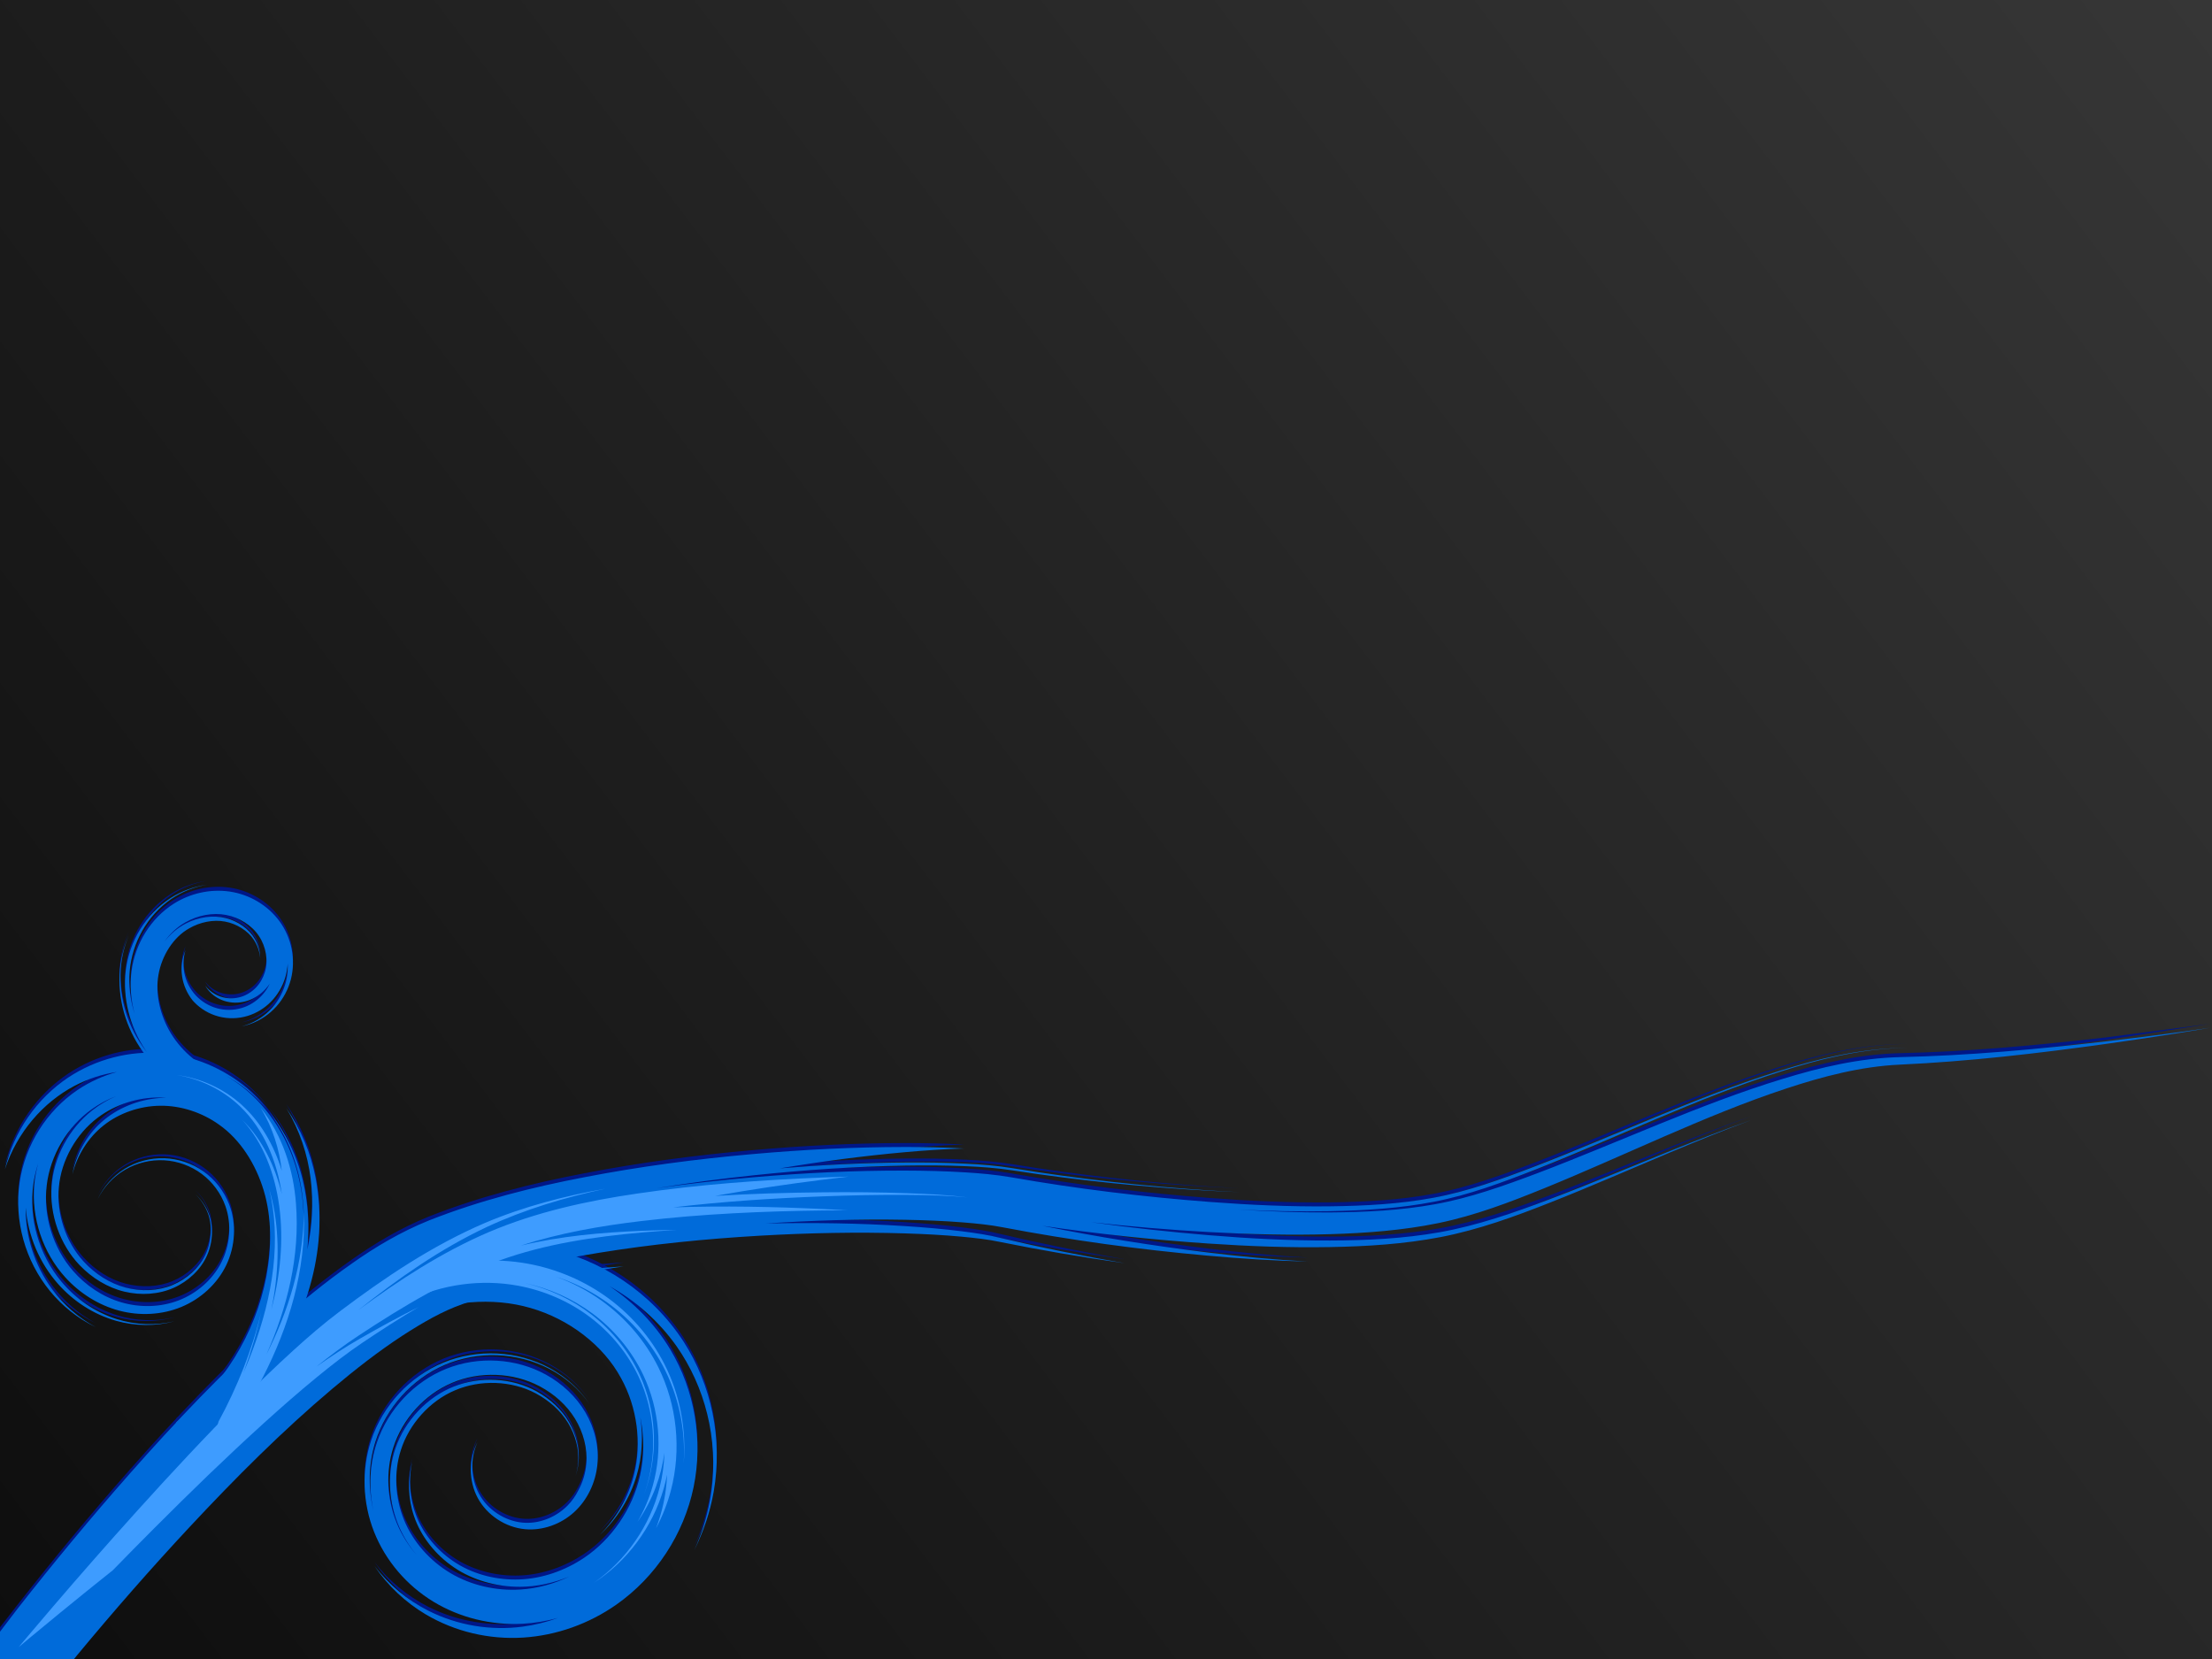 <?xml version="1.0" encoding="UTF-8" standalone="no"?>
<!-- Created with Inkscape (http://www.inkscape.org/) -->

<svg
   xmlns:dc="http://purl.org/dc/elements/1.1/"
   xmlns:cc="http://creativecommons.org/ns#"
   xmlns:rdf="http://www.w3.org/1999/02/22-rdf-syntax-ns#"
   xmlns:svg="http://www.w3.org/2000/svg"
   xmlns="http://www.w3.org/2000/svg"
   xmlns:xlink="http://www.w3.org/1999/xlink"
   xmlns:sodipodi="http://sodipodi.sourceforge.net/DTD/sodipodi-0.dtd"
   xmlns:inkscape="http://www.inkscape.org/namespaces/inkscape"
   width="800"
   height="600"
   id="svg2"
   version="1.1"
   inkscape:version="0.48.0 r9654"
   sodipodi:docname="bg.svg"
   inkscape:export-filename="/home/matz/src/NoisyHunter/game/gfx/bg.png"
   inkscape:export-xdpi="90"
   inkscape:export-ydpi="90">
  <defs
     id="defs4">
    <linearGradient
       id="linearGradient5324">
      <stop
         style="stop-color:#0e0e0e;stop-opacity:1;"
         offset="0"
         id="stop5326" />
      <stop
         style="stop-color:#363636;stop-opacity:1;"
         offset="1"
         id="stop5328" />
    </linearGradient>
    <inkscape:path-effect
       pattern-nodetypes="cccccccccccccccccc"
       fuse_tolerance="0"
       vertical_pattern="false"
       prop_units="false"
       tang_offset="0"
       normal_offset="0"
       spacing="0"
       scale_y_rel="false"
       prop_scale="1"
       copytype="single_stretched"
       pattern="m 157.121,825.875 -0.209,26.632 16.581,7.246 -4.556,-8.471 15.369,7.615 -7.684,-8.097 11.425,3.215 -5.516,-4.637 15.13,-1.462 -14.146,-2.287 24.012,-7.178 -20.971,-2.406 14.577,-1.664 -26.693,-0.668 12.119,-3.94 -9.551,1.552 3.75,-6.045 z"
       is_visible="true"
       id="path-effect5322"
       effect="skeletal" />
    <inkscape:path-effect
       pattern-nodetypes="ccccccccccccccccc"
       fuse_tolerance="0"
       vertical_pattern="false"
       prop_units="false"
       tang_offset="0"
       normal_offset="0"
       spacing="0"
       scale_y_rel="false"
       prop_scale="1"
       copytype="single_stretched"
       pattern="m 254.286,957.005 1.786,17.143 10.071,4.149 -3.273,-3.167 10.651,1.537 -6.164,-4.194 12.989,-1.928 -9.19,-1.488 9.497,-1.531 3.989,-3.021 -12.244,-2.325 6.403,-1.65 -10.922,-0.675 3.596,-5.396 -11.249,1.666 5.054,-8.923 z"
       is_visible="true"
       id="path-effect5320"
       effect="skeletal" />
    <inkscape:path-effect
       is_visible="true"
       id="path-effect5318"
       effect="spiro" />
    <inkscape:path-effect
       pattern-nodetypes="cccccccccccccccccc"
       fuse_tolerance="0"
       vertical_pattern="false"
       prop_units="false"
       tang_offset="0"
       normal_offset="0"
       spacing="0"
       scale_y_rel="false"
       prop_scale="1"
       copytype="single_stretched"
       pattern="m 22.857,952.362 0,10 10.511,8.202 -3.829,-6.642 5.559,1.298 -4.795,-2.737 11.698,8.463 -3.916,-8.244 8.639,4.714 -3.785,-4.729 5.824,0.094 -7.115,-3.085 16.463,-2.335 -19.763,-2.803 15.524,-4.88 -17.239,1.491 5.058,-4.462 z"
       is_visible="true"
       id="path-effect5316"
       effect="skeletal" />
    <inkscape:path-effect
       is_visible="true"
       id="path-effect5314"
       effect="spiro" />
    <inkscape:path-effect
       pattern-nodetypes="ccccccccccccccc"
       fuse_tolerance="0"
       vertical_pattern="false"
       prop_units="false"
       tang_offset="0"
       normal_offset="0"
       spacing="0"
       scale_y_rel="false"
       prop_scale="1"
       copytype="single_stretched"
       pattern="m 112.035,835.119 0,10 21.794,1.976 -10.106,-3.569 18.203,2.42 -6.167,-4.06 9.257,-1.262 -3.299,-1.627 -7.429,-1.763 4.362,-2.179 -19.732,1.212 8.791,-2.997 -11.009,1.298 6.312,-3.297 z"
       is_visible="true"
       id="path-effect5312"
       effect="skeletal" />
    <inkscape:path-effect
       is_visible="true"
       id="path-effect5310"
       effect="spiro" />
    <inkscape:path-effect
       effect="skeletal"
       id="path-effect4913"
       is_visible="true"
       pattern="m 123.214,822.719 -5.357,4.643 30.024,5.936 -15.709,-5.533 27.115,4.934 -6.774,-4.361 16.059,0.452 -18.526,-2.48 9.609,-1.532 -22.615,-0.209 13.904,-2.318 -21.653,0.365 7.143,-1.392 z"
       copytype="single_stretched"
       prop_scale="1"
       scale_y_rel="false"
       spacing="0"
       normal_offset="0"
       tang_offset="0"
       prop_units="false"
       vertical_pattern="false"
       fuse_tolerance="0"
       pattern-nodetypes="cccccccccccccc" />
    <inkscape:path-effect
       effect="spiro"
       id="path-effect4911"
       is_visible="true" />
    <inkscape:path-effect
       effect="spiro"
       id="path-effect4907"
       is_visible="true" />
    <inkscape:path-effect
       effect="skeletal"
       id="path-effect4905"
       is_visible="true"
       pattern="m 268.613,1001.976 -1.786,7.143 34.574,3.315 -24.278,-3.755 26.79,1.864 -6.436,-2.688 12.922,-0.523 -11.133,-1.252 4.386,-2.538 -24.222,-0.119 18.822,-2.779 z"
       copytype="single_stretched"
       prop_scale="1"
       scale_y_rel="false"
       spacing="0"
       normal_offset="0"
       tang_offset="0"
       prop_units="false"
       vertical_pattern="false"
       fuse_tolerance="0"
       pattern-nodetypes="cccccccccccc" />
    <inkscape:path-effect
       effect="skeletal"
       id="path-effect4901"
       is_visible="true"
       pattern="m 75.323,1019.376 4.546,6.97 15.47,4.912 -4.54,-4.506 15.25,6.004 -6.055,-5.116 12.61,1.218 -6.612,-4.349 11.15,-1.647 -9.53,-1.149 5.049,-5.033 -19.288,3.316 10.196,-5.326 z"
       copytype="single_stretched"
       prop_scale="1"
       scale_y_rel="false"
       spacing="0"
       normal_offset="0"
       tang_offset="0"
       prop_units="false"
       vertical_pattern="false"
       fuse_tolerance="0"
       pattern-nodetypes="cccccccccccccc" />
    <inkscape:path-effect
       effect="spiro"
       id="path-effect4899"
       is_visible="false" />
    <inkscape:path-effect
       effect="skeletal"
       id="path-effect4895"
       is_visible="true"
       pattern="m 254.286,955.576 1.786,17.143 10.071,4.149 -3.273,-3.167 10.651,1.537 -6.164,-4.194 12.989,-1.928 -9.19,-1.488 9.497,-1.531 3.989,-3.021 -12.244,-2.325 6.403,-1.65 -10.922,-0.675 3.596,-5.396 -11.249,1.666 5.054,-8.923 z"
       copytype="single_stretched"
       prop_scale="1"
       scale_y_rel="false"
       spacing="0"
       normal_offset="0"
       tang_offset="0"
       prop_units="false"
       vertical_pattern="false"
       fuse_tolerance="0"
       pattern-nodetypes="ccccccccccccccccc" />
    <inkscape:path-effect
       effect="spiro"
       id="path-effect4893"
       is_visible="true" />
    <inkscape:path-effect
       effect="skeletal"
       id="path-effect4889"
       is_visible="true"
       pattern="m 112.035,833.691 0,10 21.794,1.976 -10.106,-3.569 18.203,2.42 -6.167,-4.06 9.257,-1.262 -3.299,-1.627 -7.429,-1.763 4.362,-2.179 -19.732,1.212 8.791,-2.997 -11.009,1.298 6.312,-3.297 z"
       copytype="single_stretched"
       prop_scale="1"
       scale_y_rel="false"
       spacing="0"
       normal_offset="0"
       tang_offset="0"
       prop_units="false"
       vertical_pattern="false"
       fuse_tolerance="0"
       pattern-nodetypes="ccccccccccccccc" />
    <inkscape:path-effect
       effect="spiro"
       id="path-effect4887"
       is_visible="true" />
    <inkscape:path-effect
       effect="skeletal"
       id="path-effect4883"
       is_visible="true"
       pattern="m 22.857,498.571 0,10 10.511,8.202 -3.829,-6.642 5.559,1.298 -4.795,-2.737 11.698,8.463 -3.916,-8.244 8.639,4.714 -3.785,-4.729 5.824,0.094 -7.115,-3.085 16.463,-2.335 -19.763,-2.803 15.524,-4.88 -17.239,1.491 5.058,-4.462 z"
       copytype="single_stretched"
       prop_scale="1"
       scale_y_rel="false"
       spacing="0"
       normal_offset="0"
       tang_offset="0"
       prop_units="false"
       vertical_pattern="false"
       fuse_tolerance="0"
       pattern-nodetypes="cccccccccccccccccc" />
    <inkscape:path-effect
       effect="spiro"
       id="path-effect4881"
       is_visible="true" />
    <inkscape:path-effect
       effect="skeletal"
       id="path-effect4101"
       is_visible="true"
       pattern="m 157.121,372.085 -0.209,26.632 16.581,7.246 -4.556,-8.471 15.369,7.615 -7.684,-8.097 11.425,3.215 -5.516,-4.637 15.13,-1.462 -14.146,-2.287 24.012,-7.178 -20.971,-2.406 14.577,-1.664 -26.693,-0.668 12.119,-3.94 -9.551,1.552 3.75,-6.045 z"
       copytype="single_stretched"
       prop_scale="1"
       scale_y_rel="false"
       spacing="0"
       normal_offset="0"
       tang_offset="0"
       prop_units="false"
       vertical_pattern="false"
       fuse_tolerance="0"
       pattern-nodetypes="cccccccccccccccccc" />
    <filter
       inkscape:collect="always"
       id="filter5095">
      <feGaussianBlur
         inkscape:collect="always"
         stdDeviation="8.298"
         id="feGaussianBlur5097" />
    </filter>
    <filter
       inkscape:collect="always"
       id="filter5099"
       x="-0.175"
       width="1.35"
       y="-0.14"
       height="1.281">
      <feGaussianBlur
         inkscape:collect="always"
         stdDeviation="8.298"
         id="feGaussianBlur5101" />
    </filter>
    <filter
       inkscape:collect="always"
       id="filter5103"
       x="-0.317"
       width="1.635"
       y="-0.254"
       height="1.507">
      <feGaussianBlur
         inkscape:collect="always"
         stdDeviation="8.298"
         id="feGaussianBlur5105" />
    </filter>
    <filter
       inkscape:collect="always"
       id="filter5107"
       x="-0.136"
       width="1.272"
       y="-0.139"
       height="1.279">
      <feGaussianBlur
         inkscape:collect="always"
         stdDeviation="8.298"
         id="feGaussianBlur5109" />
    </filter>
    <filter
       inkscape:collect="always"
       id="filter5179">
      <feGaussianBlur
         inkscape:collect="always"
         stdDeviation="0.553"
         id="feGaussianBlur5181" />
    </filter>
    <filter
       inkscape:collect="always"
       id="filter5183">
      <feGaussianBlur
         inkscape:collect="always"
         stdDeviation="0.553"
         id="feGaussianBlur5185" />
    </filter>
    <filter
       inkscape:collect="always"
       id="filter5187">
      <feGaussianBlur
         inkscape:collect="always"
         stdDeviation="0.553"
         id="feGaussianBlur5189" />
    </filter>
    <filter
       inkscape:collect="always"
       id="filter5191">
      <feGaussianBlur
         inkscape:collect="always"
         stdDeviation="0.553"
         id="feGaussianBlur5193" />
    </filter>
    <filter
       inkscape:collect="always"
       id="filter5231">
      <feGaussianBlur
         inkscape:collect="always"
         stdDeviation="0.412"
         id="feGaussianBlur5233" />
    </filter>
    <filter
       inkscape:collect="always"
       id="filter5235">
      <feGaussianBlur
         inkscape:collect="always"
         stdDeviation="0.412"
         id="feGaussianBlur5237" />
    </filter>
    <filter
       inkscape:collect="always"
       id="filter5239">
      <feGaussianBlur
         inkscape:collect="always"
         stdDeviation="0.412"
         id="feGaussianBlur5241" />
    </filter>
    <linearGradient
       inkscape:collect="always"
       xlink:href="#linearGradient5324"
       id="linearGradient5330"
       x1="4.286"
       y1="1055.219"
       x2="798.571"
       y2="450.934"
       gradientUnits="userSpaceOnUse" />
  </defs>
  <sodipodi:namedview
     id="base"
     pagecolor="#ffffff"
     bordercolor="#666666"
     borderopacity="1.0"
     inkscape:pageopacity="0.0"
     inkscape:pageshadow="2"
     inkscape:zoom="0.7"
     inkscape:cx="741.78172"
     inkscape:cy="241.21282"
     inkscape:document-units="px"
     inkscape:current-layer="layer1"
     showgrid="false"
     inkscape:showpageshadow="false"
     showguides="true"
     inkscape:guide-bbox="true"
     inkscape:window-width="1440"
     inkscape:window-height="843"
     inkscape:window-x="-2"
     inkscape:window-y="-3"
     inkscape:window-maximized="1" />
  <g
     inkscape:label="Ebene 1"
     inkscape:groupmode="layer"
     id="layer1"
     transform="translate(0,-452.362)">
    <rect
       style="fill:url(#linearGradient5330);fill-opacity:1;fill-rule:nonzero;stroke:none"
       id="rect5298"
       width="800"
       height="602.857"
       x="-2.6597381e-05"
       y="449.505" />
    <path
       sodipodi:nodetypes="cssssc"
       transform="translate(0,452.362)"
       inkscape:connector-curvature="0"
       inkscape:original-d="m 3.5714285,611.42857 c 0,0 96.4285715,-131.42857 157.8571415,-155.71428 61.42857,-24.28572 170,-28.57143 202.85714,-22.85715 32.85715,5.71429 110,15.71429 155.71429,7.14286 45.71429,-8.57143 117.14286,-52.85714 167.14286,-54.28571 C 737.14286,384.28571 800,374.28571 800,374.28571"
       inkscape:path-effect="#path-effect4101"
       id="path5055"
       d="m -7.585,598.543 c 3.11,3.088 6.227,6.167 9.353,9.236 1e-7,0 3e-7,0 5e-7,0 2.434,2.389 4.872,4.772 7.323,7.141 3e-7,0 6e-7,0 9e-7,0 4e-7,0 7e-7,0 1e-6,0 0.626,0.607 1.254,1.212 1.882,1.816 0.159,0.153 0.319,0.306 0.479,0.459 0.056,0.05 0.112,0.1 0.168,0.15 0.004,-0.006 0.009,-0.011 0.013,-0.017 0.017,-0.022 0.035,-0.045 0.052,-0.067 0.069,-0.089 0.139,-0.178 0.209,-0.269 0.273,-0.35 0.549,-0.702 0.827,-1.056 1.066,-1.357 2.142,-2.713 3.226,-4.072 3e-6,-10e-6 6e-6,-10e-6 9e-6,-2e-5 3.956,-4.957 7.971,-9.877 12.031,-14.771 1e-6,-10e-6 3e-6,-10e-6 4e-6,-10e-6 2e-6,0 3e-6,0 5e-6,-1e-5 13.142,-15.842 26.667,-31.322 40.649,-46.318 3e-6,0 6e-6,0 9e-6,-10e-6 16.511,-17.694 33.481,-34.7 51.588,-49.97 8.264,-6.963 16.637,-13.498 25.314,-19.169 0,-1e-5 0,-1e-5 1e-5,-1e-5 7.339,-4.741 14.491,-8.878 21.647,-11.379 15.901,-5.835 32.934,-9.49 50.466,-12.443 2.608,-0.433 5.221,-0.844 7.839,-1.234 -2.657,0.168 -5.312,0.358 -7.967,0.571 0,0 0,0 0,0 -17.841,1.474 -35.351,3.678 -52.251,8.269 -4.426,1.123 -8.866,2.767 -13.311,4.744 4.238,-2.33 8.514,-4.35 12.86,-5.884 16.472,-5.974 33.893,-9.678 51.647,-12.594 0,0 0,0 1e-5,0 19.219,-3.129 38.66,-5.065 58.194,-6.2 0,0 10e-6,0 10e-6,0 17.626,-1.017 35.217,-1.385 52.69,-0.843 10e-6,0 10e-6,0 2e-5,0 6.909,0.216 13.722,0.566 20.412,1.182 5.009,0.475 9.69,0.998 13.94,1.909 14.923,3.028 29.943,5.578 45.024,7.681 -15.028,-2.582 -29.967,-5.606 -44.777,-9.102 -4.306,-1.091 -9.041,-1.791 -14.068,-2.434 0,0 0,0 -10e-6,0 -6.727,-0.848 -13.584,-1.429 -20.528,-1.873 -10e-6,0 -10e-6,0 -10e-6,0 -16.699,-1.066 -33.547,-1.306 -50.451,-0.94 16.841,-1.126 33.68,-1.65 50.455,-1.346 6.976,0.127 13.891,0.392 20.723,0.929 5.089,0.409 9.967,0.889 14.545,1.784 24.442,4.655 49.127,8.018 73.899,10.24 0,0 10e-6,0 10e-6,0 12.069,1.086 24.238,1.872 36.493,2.15 -12.253,-0.664 -24.386,-1.835 -36.408,-3.305 -19.991,-2.439 -39.875,-5.621 -59.561,-9.621 19.85,2.935 39.808,5.04 59.798,6.399 14.672,1.001 29.435,1.556 44.241,1.291 13.241,-0.225 26.692,-1.066 40.034,-3.626 13.804,-2.694 26.809,-7.452 39.36,-12.411 14.768,-5.809 29.189,-12.16 43.616,-18.217 9.772,-4.098 19.533,-8.102 29.381,-11.711 -9.901,3.459 -19.728,7.318 -29.563,11.271 -14.522,5.842 -29.037,11.978 -43.86,17.556 0,0 -10e-6,10e-6 -10e-6,10e-6 -12.609,4.763 -25.609,9.309 -39.262,11.762 -13.226,2.344 -26.561,2.976 -39.736,3.011 0,0 -1e-5,0 -1e-5,0 -14.721,0.048 -29.395,-0.723 -43.99,-1.936 -14.214,-1.179 -28.399,-2.736 -42.524,-4.7 14.174,1.589 28.386,2.768 42.608,3.569 14.601,0.823 29.248,1.204 43.878,0.769 10e-6,0 10e-6,0 2e-5,0 13.104,-0.387 26.273,-1.355 39.149,-3.997 0,0 10e-6,0 2e-5,-1e-5 13.236,-2.722 25.861,-7.537 38.286,-12.593 14.562,-5.924 28.864,-12.426 43.288,-18.679 14.506,-6.289 29.123,-12.412 44.203,-17.384 13.241,-4.374 26.958,-8 41.132,-8.661 10e-6,0 2e-5,0 2e-5,0 25.022,-1.147 49.934,-4.059 74.783,-7.524 12.517,-1.941 25.029,-3.882 37.538,-5.822 0.199,1.34 0.397,2.681 0.596,4.022 -0.199,-1.341 -0.398,-2.681 -0.596,-4.022 -12.553,1.64 -25.105,3.28 -37.655,4.92 -24.91,2.866 -49.838,5.174 -74.744,5.714 -14.57,0.361 -28.681,3.707 -42.155,7.831 -15.375,4.673 -30.266,10.492 -44.951,16.451 -14.62,5.927 -29.044,12.073 -43.592,17.587 -12.467,4.704 -24.845,9.111 -37.41,11.348 -12.341,2.242 -25.091,2.851 -37.971,2.942 -11.06,0.067 -22.146,-0.348 -33.243,-1.07 11.106,0.574 22.193,0.84 33.238,0.625 12.865,-0.264 25.572,-1.045 37.799,-3.443 12.431,-2.387 24.663,-6.94 37.048,-11.796 10e-6,0 10e-6,0 10e-6,0 14.437,-5.693 28.759,-12.022 43.323,-18.151 14.621,-6.161 29.497,-12.197 44.946,-17.115 13.519,-4.349 27.841,-7.921 42.876,-8.504 0.942,-0.033 1.884,-0.068 2.827,-0.106 -0.943,0.03 -1.885,0.058 -2.827,0.083 -15.041,0.471 -29.416,3.936 -42.981,8.185 -15.504,4.802 -30.447,10.727 -45.122,16.774 -14.62,6.015 -28.99,12.227 -43.444,17.791 -12.409,4.745 -24.611,9.175 -36.91,11.421 -12.123,2.276 -24.74,2.941 -37.555,3.104 -14.258,0.162 -28.589,-0.483 -42.951,-1.559 -1e-5,0 -2e-5,-1e-5 -2e-5,-1e-5 -24.207,-1.819 -48.317,-4.743 -72.184,-8.931 -5.67,-0.982 -11.221,-1.463 -16.579,-1.789 -1e-5,0 -2e-5,0 -3e-5,0 -7.313,-0.457 -14.587,-0.628 -21.806,-0.647 -18.253,-0.05 -36.463,0.834 -54.567,2.388 -11.803,1.01 -23.605,2.315 -35.373,3.993 11.734,-1.912 23.517,-3.454 35.312,-4.701 18.09,-1.918 36.315,-3.167 54.631,-3.481 0,0 0,0 1e-5,0 7.243,-0.125 14.56,-0.097 21.94,0.22 5.397,0.219 11.041,0.603 16.879,1.504 10e-6,0 10e-6,0 10e-6,0 23.863,3.683 47.923,6.098 72.043,7.414 3.295,0.178 6.586,0.334 9.871,0.462 -3.284,-0.16 -6.572,-0.347 -9.864,-0.556 -24.101,-1.546 -48.12,-4.189 -71.916,-8.094 -5.876,-0.956 -11.549,-1.393 -16.956,-1.661 0,0 0,0 -10e-6,0 -7.401,-0.385 -14.737,-0.48 -21.995,-0.422 -15.174,0.12 -30.294,0.881 -45.331,2.131 14.945,-2.491 30.055,-4.498 45.336,-5.862 6.981,-0.625 14.077,-1.106 21.305,-1.323 -7.192,-0.404 -14.297,-0.545 -21.302,-0.542 -18.546,0.003 -37.001,0.95 -55.306,2.576 -20.307,1.793 -40.659,4.463 -60.891,8.388 -18.585,3.567 -37.5,8.288 -56,15.58 -10.448,4.226 -19.636,9.743 -27.837,15.54 -9.906,6.921 -19.069,14.461 -27.72,22.202 -6e-6,0 -1.1e-5,0 -1.6e-5,1e-5 -18.954,16.942 -36.273,35.228 -52.713,53.869 -5e-6,0 -1e-5,1e-5 -1.4e-5,1e-5 -13.978,15.831 -27.423,32.08 -40.417,48.634 -4.3e-6,0 -8.6e-6,1e-5 -1.28e-5,2e-5 -4.016,5.115 -8,10.276 -11.938,15.491 -0.717,0.95 -1.435,1.905 -2.153,2.866 z"
       style="fill:#001787;fill-opacity:1;fill-rule:evenodd;stroke:none;filter:url(#filter5095)" />
    <path
       sodipodi:nodetypes="csssssc"
       transform="translate(0,452.362)"
       inkscape:connector-curvature="0"
       inkscape:original-d="M 67.500001,518.21429 C 95.357143,492.5 93.57143,486.78571 104.28571,462.14286 115.66453,435.97158 111.07143,407.85714 85.357143,397.5 59.642857,387.14286 39.285714,374.64286 30.714285,396.42857 c -8.571428,21.78572 -35.7142849,72.5 -6.785714,63.92857 28.928572,-8.57142 83.214279,-11.42857 59.642858,-26.42857 -23.571429,-15 -70,-15.71429 -49.642857,-2.14286"
       inkscape:path-effect="#path-effect4881;#path-effect4883"
       id="path5057"
       d="m 63.712,512.975 5.859,8.104 C 89.671,508.357 105.263,487.815 112.064,463.853 c 0,-10e-6 0,-10e-6 0,-10e-6 3.566,-12.407 4.687,-25.954 2.026,-39.523 0,0 0,-1e-5 0,-1e-5 -1.721,-8.767 -5.229,-17.351 -10.535,-25.001 4.829,8.016 7.698,16.761 8.788,25.456 1.107,8.868 0.556,17.523 -1.183,25.719 0.771,-8.27 0.337,-16.719 -1.632,-24.985 0,0 0,0 0,0 -3,-12.598 -9.899,-24.504 -20.364,-32.956 -2.421,-1.933 -5.012,-3.649 -7.733,-5.129 2.686,1.547 5.23,3.325 7.594,5.31 10.218,8.676 16.693,20.638 19.321,33.083 0,10e-6 0,10e-6 1e-5,10e-6 1.045,4.951 1.528,9.945 1.529,14.908 0.059,-4.966 -0.365,-9.974 -1.356,-14.953 -2.491,-12.517 -8.861,-24.637 -19.111,-33.536 -2e-6,-1e-5 -4e-6,-1e-5 -6e-6,-1e-5 C 80.902,384.948 70.009,380.314 58.392,379.433 46.763,378.576 34.818,381.568 24.697,388.258 13.329,395.857 5.004,407.732 1.768,421.479 6.237,407.962 15.614,397.276 26.93,391.29 c 4.943,-2.591 10.156,-4.247 15.368,-5.033 -5.023,1.376 -9.862,3.562 -14.266,6.528 0,0 -1e-6,0 -2e-6,0 -11.076,7.502 -18.911,19.749 -20.949,33.461 -1.989,13.719 1.923,28.196 11.027,39.291 4.427,5.397 10.047,9.892 16.513,13.012 -6.328,-3.434 -11.669,-8.18 -15.745,-13.696 -6.507,-8.799 -9.709,-19.332 -9.599,-29.561 0.841,10.148 4.946,19.986 11.739,27.655 1e-6,10e-6 2e-6,10e-6 2e-6,10e-6 5.554,6.271 12.86,11.02 21.024,13.325 6.856,1.929 14.223,2.017 21.139,0.133 -6.975,1.67 -14.278,1.335 -20.96,-0.774 -7.96,-2.52 -14.93,-7.41 -20.111,-13.655 -1e-6,0 -2e-6,0 -3e-6,0 -8.158,-9.83 -11.776,-22.931 -10.036,-35.198 0.363,-2.547 0.956,-5.048 1.755,-7.472 -0.685,2.457 -1.158,4.972 -1.4,7.51 -1.16,12.224 3.047,24.792 11.234,33.777 5.206,5.714 11.986,10.003 19.41,11.979 3e-6,0 7e-6,0 10e-6,0 7.424,1.976 15.479,1.586 22.521,-1.327 7.04,-2.912 13.019,-8.383 16.269,-15.188 3.251,-6.8 3.709,-14.93 1.031,-21.878 -2e-6,-10e-6 -3e-6,-10e-6 -4e-6,-10e-6 -1.838,-4.781 -5.115,-8.993 -9.262,-11.935 -4.146,-2.944 -9.172,-4.627 -14.217,-4.782 -3e-6,0 -6e-6,0 -9e-6,0 -5.045,-0.157 -10.129,1.213 -14.385,3.857 -4.257,2.641 -7.71,6.569 -9.776,11.092 2.178,-4.47 5.711,-8.278 9.968,-10.774 4.256,-2.499 9.27,-3.708 14.161,-3.433 4.891,0.271 9.702,2.027 13.594,4.94 3e-6,0 6e-6,0 9e-6,0 3.894,2.91 6.909,7.006 8.525,11.551 2.369,6.592 1.71,14.241 -1.455,20.467 -3.16,6.247 -8.878,11.183 -15.405,13.702 -6.538,2.534 -13.992,2.681 -20.735,0.717 -6.757,-1.962 -12.885,-6.083 -17.522,-11.412 -7.274,-8.362 -10.806,-19.993 -9.488,-30.877 1.289,-10.889 7.446,-21.23 16.271,-27.535 2.737,-1.967 5.742,-3.567 8.9,-4.775 -3.106,1.339 -6.026,3.057 -8.649,5.116 -8.457,6.597 -13.97,16.966 -14.743,27.384 -0.817,10.411 3.057,21.232 10.065,28.589 4.475,4.7 10.213,8.194 16.245,9.634 6.001,1.446 12.499,1.014 17.84,-1.384 5.315,-2.358 9.872,-6.693 12.055,-11.707 2.202,-4.946 2.416,-10.995 0.406,-15.617 -1.014,-2.454 -2.636,-4.716 -4.604,-6.49 1.915,1.828 3.461,4.121 4.392,6.569 1.853,4.608 1.465,10.525 -0.786,15.246 -10e-7,0 -2e-6,0 -3e-6,0 -2.23,4.793 -6.747,8.855 -11.869,10.983 -2e-6,0 -5e-6,1e-5 -7e-6,1e-5 -5.151,2.173 -11.373,2.422 -17.024,0.928 -5.689,-1.486 -11.057,-4.942 -15.191,-9.467 -6.461,-7.073 -9.872,-17.389 -8.901,-27.004 0.906,-9.626 6.267,-19.157 14.087,-24.987 6.346,-4.789 14.566,-7.405 22.623,-7.283 0.718,0.009 1.437,0.04 2.155,0.092 -0.723,0.005 -1.444,0.031 -2.159,0.08 -10e-7,0 -10e-7,0 -2e-6,0 -8.034,0.523 -15.803,3.781 -21.372,8.805 0,0 -10e-7,10e-6 -10e-7,10e-6 -5.533,4.92 -9.242,11.897 -10.448,18.824 1.657,-6.801 5.734,-13.349 11.281,-17.692 5.584,-4.456 13.078,-7.053 20.472,-7.119 7.41,-0.097 15.144,2.409 21.346,6.885 2e-6,0 3e-6,0 4e-6,0 7.616,5.352 13.217,14.195 16.11,23.832 10e-7,0 2e-6,10e-6 3e-6,10e-6 2.909,9.709 2.885,20.573 0.908,31.187 -3.889,20.419 -15.732,39.711 -32.595,52.587 z"
       style="fill:#001787;fill-rule:evenodd;stroke:none;fill-opacity:1;filter:url(#filter5099)" />
    <path
       sodipodi:nodetypes="csssc"
       inkscape:connector-curvature="0"
       inkscape:original-d="m 78.928571,845.57645 c 0,0 -16.785714,-10.35714 -22.5,-17.5 -5.714285,-7.14285 -2.499999,-30.35713 8.214287,-47.49998 10.714286,-17.14286 22.5,21.07142 24.642857,36.7857 2.142854,15.71429 -17.142857,-6.42857 -23.571429,-23.21428"
       inkscape:path-effect="#path-effect4887;#path-effect4889"
       id="path5059"
       d="m 77.658,849.437 3.125,-9.499 c -7.821,-2.715 -14.724,-8.302 -18.978,-15.283 -3.887,-6.442 -5.739,-14.216 -4.489,-21.206 0,0 0,0 0,0 1.2,-6.905 5.368,-13.539 11.082,-16.752 10e-7,0 2e-6,0 4e-6,0 3.947,-2.288 8.777,-3.274 12.996,-2.457 4.176,0.773 8.231,3.264 10.398,6.59 1.296,1.925 2.112,4.3 2.325,6.632 -0.053,-2.349 -0.717,-4.824 -1.931,-6.912 -2.031,-3.596 -6.115,-6.5 -10.589,-7.592 -4.509,-1.129 -9.8,-0.38 -14.304,1.938 -10e-7,0 -2e-6,0 -3e-6,0 -2.998,1.512 -5.681,3.819 -7.87,6.63 2.064,-2.895 4.657,-5.336 7.633,-7.015 4.474,-2.569 9.882,-3.617 14.719,-2.674 4.808,0.912 9.356,3.772 11.894,7.659 2.547,3.826 3.426,8.98 2.102,13.096 -0.641,2.098 -1.783,4.061 -3.264,5.575 -10e-7,0 -10e-7,0 -2e-6,0 -1.475,1.515 -3.344,2.682 -5.29,3.28 -2.127,0.669 -4.513,0.723 -6.628,0.166 -2.117,-0.547 -4.135,-1.743 -5.604,-3.304 -0.278,-0.292 -0.541,-0.602 -0.788,-0.926 0.203,0.36 0.427,0.71 0.67,1.047 1.283,1.796 3.24,3.339 5.489,4.223 0,0 0,0 1e-6,0 2.248,0.892 4.93,1.155 7.509,0.646 0,0 0,0 10e-7,0 2.354,-0.456 4.713,-1.591 6.697,-3.263 1.129,-0.95 2.146,-2.089 3.006,-3.368 -0.652,1.384 -1.488,2.684 -2.488,3.84 -1.757,2.035 -4.044,3.66 -6.576,4.617 -2.778,1.056 -5.909,1.324 -8.867,0.738 0,0 -10e-7,0 -10e-7,0 -2.959,-0.583 -5.796,-2.031 -8.029,-4.123 0,0 -10e-7,0 -10e-7,0 -2.235,-2.09 -3.898,-4.857 -4.698,-7.856 -0.802,-2.999 -0.749,-6.269 0.172,-9.28 -1.261,2.898 -1.717,6.249 -1.216,9.531 0.467,3.065 1.772,6.077 3.795,8.607 0.15,0.172 0.303,0.341 0.46,0.508 2.373,2.526 5.488,4.396 8.913,5.303 10e-7,0 10e-7,0 2e-6,0 3.424,0.906 7.132,0.842 10.591,-0.224 3.146,-0.972 6.054,-2.755 8.395,-5.146 10e-7,0 10e-7,0 2e-6,0 2.34,-2.391 4.099,-5.361 5.102,-8.603 0.514,-1.677 0.82,-3.411 0.925,-5.161 0.091,1.755 -0.021,3.539 -0.356,5.315 0,0 0,0 0,0 -0.659,3.431 -2.142,6.755 -4.389,9.615 -2.251,2.86 -5.24,5.196 -8.727,6.695 -1.028,0.439 -2.09,0.801 -3.177,1.084 1.099,-0.217 2.184,-0.515 3.243,-0.895 3.594,-1.297 6.795,-3.477 9.312,-6.292 2.512,-2.815 4.303,-6.191 5.244,-9.8 0,0 0,-1e-5 0,-1e-5 1.853,-7.264 0.246,-15.016 -4.063,-20.956 -4.318,-5.9 -10.933,-9.749 -18.017,-10.799 -7.066,-1.03 -14.289,0.623 -20.218,4.347 -2e-6,10e-6 -4e-6,10e-6 -6e-6,10e-6 -8.489,5.379 -13.987,14.553 -15.315,24.276 -0.705,5.226 -0.281,10.503 1.079,15.513 -1.577,-4.953 -2.237,-10.254 -1.744,-15.611 1e-6,-1e-5 1e-6,-1e-5 1e-6,-1e-5 0.942,-9.973 6.178,-19.719 14.977,-25.812 10e-7,0 2e-6,0 3e-6,0 3.828,-2.617 8.245,-4.417 12.921,-5.201 -4.693,0.642 -9.191,2.306 -13.146,4.834 -9.09,5.891 -14.84,15.642 -16.161,25.97 0,0 -10e-7,0 -10e-7,0 -1.283,10.27 1.481,20.556 7.01,28.862 0.203,0.306 0.409,0.609 0.618,0.909 -0.228,-0.288 -0.453,-0.579 -0.674,-0.874 -10e-7,0 -10e-7,0 -10e-7,0 -6.044,-7.996 -9.545,-18.307 -8.803,-29.172 0,0 10e-7,0 10e-7,-1e-5 0.301,-4.151 1.28,-8.279 2.914,-12.191 -1.72,3.869 -2.8,7.981 -3.201,12.149 0,0 0,0 0,0 -1.003,10.906 2.238,21.454 8.199,29.782 10e-7,0 10e-7,0 2e-6,0 6.419,9.019 15.794,15.47 26.087,18.271 z"
       style="fill:#001787;fill-opacity:1;fill-rule:evenodd;stroke:none;filter:url(#filter5103)" />
    <path
       sodipodi:nodetypes="cssssssc"
       inkscape:connector-curvature="0"
       inkscape:original-d="m 117.04463,936.64895 c 0,0 4.09136,-18.99419 26.31472,-19.49927 22.22336,-0.50508 84.57798,4.62183 93.16427,25.32995 8.5863,20.70813 19.95795,82.52177 -17.92277,82.52177 -37.88072,0 -94.58668,-33.66679 -81.95977,-52.35461 12.62691,-18.68783 39.30929,-46.67623 61.02757,-24.95795 21.71827,21.71828 29.4826,67.17506 -7.89304,57.57866 -37.37565,-9.59646 -37.80893,-31.06959 -18.61603,-33.59497"
       inkscape:path-effect="#path-effect4893;#path-effect4895"
       id="path5061"
       d="m 112.781,932.799 c 12.118,-4.903 24.423,-6.496 35.415,-5.35 0.013,0.001 0.025,0.003 0.038,0.004 13.858,-6.02 29.796,-7.505 43.673,-3.458 13.81,3.971 26.304,13.426 32.752,25.45 0,0 0,0 0,1e-5 5.77,10.46 7.484,23.445 4.654,34.723 -2.006,8.226 -6.503,16.01 -12.48,21.977 6.223,-5.734 11.095,-13.418 13.475,-21.763 1.915,-6.563 2.327,-13.8 1.259,-20.898 1.455,7.014 1.464,14.328 -0.099,21.148 -2.658,11.891 -10.214,23.008 -20.221,29.708 -6.918,4.647 -15.138,7.497 -23.213,7.818 -1e-5,0 -1e-5,0 -1e-5,0 -8.045,0.341 -16.32,-1.684 -22.922,-5.825 -6.589,-4.096 -12.009,-10.433 -14.654,-17.444 -2.331,-6.066 -2.844,-13.043 -1.354,-19.22 -1.752,6.117 -1.539,13.2 0.603,19.519 2.431,7.297 7.757,14.078 14.508,18.63 1e-5,0 1e-5,0 1e-5,0 6.762,4.591 15.379,7.063 23.966,6.998 5.951,-0.034 12.027,-1.338 17.729,-3.713 -5.562,2.674 -11.608,4.33 -17.675,4.702 -8.756,0.554 -17.819,-1.47 -25.274,-5.912 -7.447,-4.411 -13.618,-11.333 -16.838,-19.276 -3.237,-7.907 -3.754,-17.17 -1.147,-25.228 2.969,-9.422 10.489,-17.822 19.625,-21.649 9.084,-3.895 20.441,-3.521 29.192,1.142 1e-5,0 1e-5,0 1e-5,0 4.763,2.537 8.952,6.217 11.634,10.64 2.673,4.386 4.115,9.644 3.673,14.55 -0.131,1.546 -0.438,3.096 -0.907,4.595 0.503,-1.487 0.847,-3.034 1.014,-4.585 0.556,-4.922 -0.773,-10.27 -3.397,-14.792 -2.632,-4.556 -6.817,-8.406 -11.644,-11.103 -8.874,-4.963 -20.535,-5.623 -30.108,-1.759 -9.616,3.808 -17.663,12.381 -21.029,22.32 -2.927,8.49 -2.605,18.293 0.692,26.827 1.626,4.237 4.016,8.219 6.978,11.755 -3.032,-3.477 -5.511,-7.421 -7.235,-11.653 -3.494,-8.525 -4.039,-18.443 -1.228,-27.19 3.239,-10.245 11.3,-19.243 21.253,-23.437 9.919,-4.238 22.111,-3.834 31.696,1.247 0,0 0,10e-6 0,10e-6 5.201,2.756 9.768,6.789 12.768,11.702 2.994,4.889 4.579,10.744 4.099,16.341 -0.276,3.33 -1.267,6.652 -2.875,9.587 -1.005,2.016 -2.302,3.879 -3.873,5.471 -3.864,3.955 -9.591,6.484 -15.238,6.266 -1e-5,0 -1e-5,0 -1e-5,0 -6.286,-0.17 -12.8,-3.87 -16.254,-9.509 -3.491,-5.619 -4.022,-13.384 -1.095,-19.677 -3.271,6.116 -3.265,14.071 0.079,20.24 3.323,6.181 10.012,10.621 17.082,11.261 6.331,0.596 12.938,-1.778 17.714,-6.12 4.787,-4.344 7.788,-10.644 8.451,-17.158 0,0 0,-10e-6 0,-10e-6 0.666,-6.519 -0.971,-13.262 -4.328,-18.971 -3.358,-5.712 -8.416,-10.41 -14.265,-13.641 -10.824,-5.981 -24.469,-6.767 -36.06,-2.115 -10e-6,0 -10e-6,0 -10e-6,0 -11.592,4.652 -20.984,14.638 -25.049,26.572 -2.687,7.894 -3.074,16.542 -1.285,24.733 -1.985,-8.146 -1.817,-16.853 0.714,-24.921 3.835,-12.2 13.14,-22.662 25.043,-27.78 0,0 0,0 0,0 11.91,-5.106 26.132,-4.683 37.785,1.381 5.717,2.975 10.799,7.286 14.536,12.642 -3.65,-5.416 -8.676,-9.832 -14.385,-12.923 -11.64,-6.3 -26.034,-7.013 -38.305,-1.994 -12.258,5.038 -22.013,15.577 -26.209,28.169 0,10e-6 0,10e-6 0,10e-6 -3.552,10.715 -3.098,22.601 1.047,33.086 4.15,10.475 11.844,19.409 21.456,25.254 1e-5,0 1e-5,0 1e-5,0 9.61,5.836 20.971,8.575 32.178,7.991 4.359,-0.229 8.678,-0.95 12.872,-2.117 -4.099,1.505 -8.395,2.583 -12.814,3.168 0,0 0,0 -10e-6,0 -11.364,1.496 -23.409,-0.36 -34.177,-5.828 -7.427,-3.784 -14.094,-9.27 -19.342,-16.086 4.801,7.114 11.154,13.099 18.508,17.466 10.661,6.308 23.042,9.16 35.228,8.394 12.169,-0.778 23.881,-5.019 33.725,-11.925 14.313,-10.053 24.38,-25.457 27.926,-42.456 1e-5,0 1e-5,-10e-6 1e-5,-10e-6 3.508,-17.001 0.417,-34.987 -8.406,-49.794 -5.56,-9.244 -13.169,-17.02 -22.007,-22.919 9.314,5.196 17.691,12.472 24.2,21.631 10.318,14.687 15.197,33.498 12.671,52.472 0,0 0,0 0,0 -1.003,7.321 -3.09,14.508 -6.186,21.311 3.343,-6.667 5.716,-13.788 7.014,-21.133 3.285,-19.036 -0.798,-38.457 -10.875,-54.191 -11.613,-17.859 -29.968,-29.803 -49.79,-33.953 0,0 0,0 -1e-5,0 -19.769,-4.09 -40.137,-0.709 -57.222,8.285 -10.612,5.571 -19.972,13.206 -27.461,22.289 z"
       style="fill:#001787;fill-opacity:1;fill-rule:evenodd;stroke:none;filter:url(#filter5107)" />
    <path
       style="fill:#006bda;fill-opacity:1;fill-rule:evenodd;stroke:none;filter:url(#filter5179)"
       d="m -7.427,1052.212 c 6.304,6.367 12.613,12.728 18.927,19.083 5.508,-6.823 11.015,-13.645 16.522,-20.466 13.13,-15.827 26.641,-31.288 40.607,-46.263 16.511,-17.694 33.481,-34.7 51.588,-49.97 8.264,-6.963 16.637,-13.498 25.314,-19.169 0,-10e-6 0,-10e-6 1e-5,-10e-6 7.339,-4.741 14.491,-8.878 21.647,-11.379 15.901,-5.835 32.934,-9.49 50.466,-12.443 2.608,-0.433 5.221,-0.844 7.839,-1.234 -2.657,0.168 -5.312,0.358 -7.967,0.571 -17.841,1.474 -35.351,3.678 -52.251,8.269 0,0 0,0 0,0 -4.426,1.123 -8.866,2.767 -13.311,4.744 4.238,-2.33 8.514,-4.35 12.86,-5.884 16.472,-5.974 33.893,-9.678 51.647,-12.594 1e-5,-10e-6 1e-5,-10e-6 2e-5,-10e-6 19.219,-3.129 38.66,-5.065 58.194,-6.2 17.626,-1.017 35.217,-1.385 52.69,-0.843 10e-6,0 10e-6,0 2e-5,0 6.909,0.216 13.722,0.566 20.412,1.182 1e-5,0 1e-5,0 2e-5,0 5.009,0.475 9.69,0.998 13.94,1.909 14.923,3.028 29.943,5.578 45.024,7.681 -15.028,-2.582 -29.967,-5.606 -44.777,-9.102 -4.306,-1.091 -9.041,-1.791 -14.068,-2.434 0,0 0,0 -10e-6,0 -6.727,-0.848 -13.584,-1.429 -20.528,-1.873 -10e-6,0 -10e-6,0 -10e-6,0 -16.699,-1.066 -33.547,-1.306 -50.451,-0.94 16.841,-1.126 33.68,-1.65 50.455,-1.346 6.976,0.127 13.891,0.392 20.723,0.929 5.089,0.409 9.967,0.889 14.545,1.784 24.442,4.655 49.127,8.018 73.899,10.24 0,0 10e-6,0 10e-6,0 12.069,1.086 24.238,1.872 36.493,2.15 -12.253,-0.664 -24.386,-1.835 -36.408,-3.305 -19.991,-2.439 -39.875,-5.621 -59.561,-9.621 19.85,2.935 39.808,5.04 59.798,6.399 14.672,1.001 29.435,1.556 44.241,1.291 13.241,-0.225 26.692,-1.066 40.034,-3.626 13.804,-2.694 26.809,-7.452 39.36,-12.411 14.768,-5.809 29.189,-12.16 43.616,-18.217 9.772,-4.098 19.533,-8.102 29.381,-11.711 -9.901,3.459 -19.728,7.318 -29.563,11.271 -14.522,5.842 -29.037,11.978 -43.86,17.556 -12.609,4.763 -25.609,9.309 -39.262,11.762 -13.226,2.344 -26.561,2.976 -39.736,3.011 0,0 -1e-5,0 -1e-5,0 -14.721,0.048 -29.395,-0.723 -43.99,-1.936 -14.214,-1.179 -28.399,-2.736 -42.524,-4.7 14.174,1.589 28.386,2.768 42.608,3.569 14.601,0.823 29.248,1.204 43.878,0.769 0,0 10e-6,0 10e-6,0 13.104,-0.387 26.273,-1.355 39.149,-3.997 0,0 0,0 1e-5,-10e-6 13.236,-2.722 25.861,-7.537 38.286,-12.593 10e-6,0 10e-6,0 2e-5,-10e-6 14.562,-5.924 28.864,-12.426 43.288,-18.679 14.506,-6.289 29.123,-12.412 44.203,-17.384 13.241,-4.374 26.958,-8 41.132,-8.661 10e-6,0 2e-5,0 2e-5,0 25.027,-1.148 49.948,-4.06 74.809,-7.527 0,-10e-6 10e-6,-10e-6 2e-5,-10e-6 8.996,-1.255 17.976,-2.603 26.938,-4.051 10e-6,0 2e-5,0 2e-5,0 2.59,-0.418 5.176,-0.845 7.758,-1.283 10e-6,0 10e-6,0 2e-5,0 0.69,-0.117 1.378,-0.235 2.065,-0.354 0,0 10e-6,0 2e-5,0 0,0 10e-6,0 2e-5,0 0.178,-0.031 0.355,-0.062 0.531,-0.093 0.044,-0.008 0.088,-0.016 0.132,-0.023 0.169,0.989 0.338,1.979 0.507,2.969 0.059,0.345 0.118,0.691 0.177,1.036 1.2e-4,7.4e-4 2.4e-4,0.001 3.6e-4,0.002 -1.2e-4,-7.3e-4 -2.4e-4,-0.001 -3.6e-4,-0.002 -0.059,-0.345 -0.118,-0.691 -0.177,-1.036 -0.169,-0.99 -0.338,-1.98 -0.507,-2.97 -0.044,0.007 -0.088,0.013 -0.133,0.02 -0.177,0.027 -0.354,0.053 -0.533,0.08 0,0 -10e-6,0 -2e-5,1e-5 -0.689,0.103 -1.38,0.204 -2.073,0.304 0,0 -10e-6,0 -10e-6,0 -2.591,0.376 -5.186,0.74 -7.785,1.096 -10e-6,0 -2e-5,0 -2e-5,0 0,0 0,0 0,0 -8.991,1.232 -17.995,2.364 -27.011,3.402 -10e-6,1e-5 -10e-6,1e-5 -2e-5,1e-5 -24.92,2.868 -49.859,5.176 -74.776,5.718 0,0 -10e-6,0 -10e-6,0 0,0 -10e-6,0 -10e-6,0 -14.57,0.361 -28.681,3.707 -42.155,7.831 -15.375,4.673 -30.266,10.492 -44.951,16.451 -14.62,5.927 -29.044,12.073 -43.592,17.587 -10e-6,0 -2e-5,0 -2e-5,10e-6 -12.467,4.704 -24.845,9.111 -37.41,11.348 -12.341,2.242 -25.091,2.851 -37.971,2.942 -11.06,0.067 -22.146,-0.348 -33.243,-1.07 11.106,0.574 22.193,0.84 33.238,0.625 12.865,-0.264 25.572,-1.045 37.799,-3.443 12.431,-2.387 24.663,-6.94 37.048,-11.796 10e-6,0 10e-6,0 10e-6,0 14.437,-5.693 28.759,-12.022 43.323,-18.151 10e-6,0 10e-6,0 2e-5,0 14.621,-6.161 29.497,-12.197 44.946,-17.115 13.519,-4.349 27.841,-7.921 42.876,-8.504 0.943,-0.033 1.886,-0.069 2.829,-0.107 -0.943,0.03 -1.887,0.058 -2.83,0.084 -15.041,0.471 -29.416,3.936 -42.981,8.185 -15.504,4.802 -30.447,10.727 -45.122,16.774 -14.62,6.015 -28.99,12.227 -43.444,17.791 -12.409,4.745 -24.611,9.175 -36.91,11.421 -12.123,2.276 -24.74,2.941 -37.555,3.104 -14.258,0.162 -28.589,-0.483 -42.951,-1.559 -24.207,-1.819 -48.317,-4.743 -72.184,-8.931 -5.67,-0.982 -11.221,-1.463 -16.579,-1.789 -1e-5,0 -2e-5,0 -3e-5,0 -7.313,-0.457 -14.587,-0.628 -21.806,-0.647 -10e-6,0 -2e-5,0 -2e-5,0 -18.253,-0.05 -36.463,0.834 -54.567,2.388 -11.803,1.01 -23.605,2.315 -35.373,3.993 11.734,-1.912 23.517,-3.454 35.311,-4.701 18.09,-1.918 36.315,-3.167 54.631,-3.481 7.243,-0.125 14.56,-0.097 21.94,0.22 5.397,0.219 11.041,0.603 16.879,1.504 10e-6,0 10e-6,0 10e-6,0 23.863,3.683 47.923,6.098 72.043,7.414 3.295,0.178 6.586,0.334 9.871,0.462 -3.284,-0.16 -6.572,-0.347 -9.864,-0.556 -10e-6,0 -10e-6,0 -10e-6,0 -24.101,-1.546 -48.12,-4.189 -71.916,-8.094 -5.876,-0.956 -11.549,-1.393 -16.956,-1.661 0,0 0,0 -10e-6,0 -7.401,-0.385 -14.737,-0.48 -21.995,-0.422 -15.174,0.12 -30.294,0.881 -45.331,2.131 14.945,-2.491 30.055,-4.498 45.336,-5.862 6.981,-0.625 14.077,-1.106 21.305,-1.323 -7.192,-0.404 -14.297,-0.545 -21.302,-0.542 -18.546,0.003 -37.001,0.95 -55.306,2.576 -20.307,1.793 -40.659,4.463 -60.891,8.388 -18.585,3.567 -37.5,8.288 -56,15.58 -10.448,4.226 -19.636,9.743 -27.837,15.54 -9.906,6.921 -19.069,14.461 -27.72,22.202 -6e-6,1e-5 -1.1e-5,1e-5 -1.6e-5,2e-5 -18.954,16.942 -36.273,35.228 -52.713,53.869 -14.001,15.86 -27.468,32.138 -40.484,48.721 -4.622,6.05 -9.244,12.099 -13.866,18.149 z"
       id="path4099"
       inkscape:path-effect="#path-effect5322"
       inkscape:original-d="m 3.5714314,1065.2193 c 0,0 96.4285686,-131.42855 157.8571386,-155.71426 61.42857,-24.28572 170,-28.57143 202.85714,-22.85715 32.85715,5.71429 110,15.71429 155.71429,7.14286 45.71429,-8.57143 117.14286,-52.85714 167.14286,-54.28571 C 737.14286,838.07646 800,828.07646 800,828.07646"
       inkscape:connector-curvature="0"
       sodipodi:nodetypes="cssssc" />
    <path
       style="fill:#006bda;fill-opacity:1;fill-rule:evenodd;stroke:none;filter:url(#filter5191)"
       d="m 63.712,966.766 5.859,8.104 c 20.1,-12.721 35.693,-33.263 42.493,-57.225 10e-6,-1e-5 10e-6,-1e-5 10e-6,-1e-5 3.566,-12.407 4.687,-25.954 2.026,-39.523 0,0 0,-10e-6 0,-10e-6 -1.721,-8.767 -5.229,-17.351 -10.535,-25.001 4.829,8.016 7.698,16.761 8.788,25.456 1.107,8.868 0.556,17.523 -1.183,25.719 0.771,-8.27 0.337,-16.719 -1.632,-24.986 -3,-12.598 -9.899,-24.504 -20.364,-32.956 -10e-7,0 -2e-6,0 -3e-6,0 -2.421,-1.933 -5.012,-3.649 -7.733,-5.129 2.686,1.547 5.23,3.325 7.594,5.31 1e-6,0 2e-6,0 3e-6,0 10.218,8.676 16.693,20.638 19.321,33.083 1.045,4.951 1.528,9.945 1.529,14.908 0.059,-4.966 -0.365,-9.974 -1.356,-14.953 -2.491,-12.517 -8.861,-24.637 -19.111,-33.536 -8.506,-7.298 -19.399,-11.932 -31.016,-12.813 -3e-6,0 -6e-6,0 -9e-6,0 -11.629,-0.857 -23.574,2.135 -33.695,8.825 -11.368,7.598 -19.693,19.474 -22.929,33.22 4.469,-13.517 13.846,-24.203 25.162,-30.188 4.943,-2.591 10.156,-4.247 15.368,-5.033 -5.023,1.376 -9.862,3.562 -14.266,6.528 -11.076,7.502 -18.911,19.749 -20.949,33.461 -3e-7,10e-6 -6e-7,10e-6 -8e-7,10e-6 -1.989,13.719 1.923,28.196 11.027,39.291 4.427,5.397 10.047,9.892 16.513,13.012 -6.328,-3.434 -11.669,-8.18 -15.745,-13.696 -6.507,-8.799 -9.709,-19.332 -9.599,-29.561 0.841,10.148 4.946,19.987 11.739,27.655 5.554,6.271 12.86,11.02 21.024,13.325 2e-6,0 3e-6,0 4e-6,0 6.856,1.929 14.223,2.017 21.138,0.133 -6.975,1.67 -14.278,1.335 -20.96,-0.775 -7.96,-2.52 -14.93,-7.41 -20.111,-13.655 -10e-7,0 -2e-6,0 -3e-6,0 -8.158,-9.83 -11.776,-22.931 -10.036,-35.198 0.363,-2.547 0.956,-5.048 1.755,-7.472 -0.685,2.458 -1.158,4.972 -1.4,7.51 -1.16,12.224 3.047,24.792 11.234,33.777 5.206,5.714 11.986,10.003 19.41,11.979 7.424,1.976 15.479,1.586 22.521,-1.327 7.04,-2.912 13.019,-8.383 16.269,-15.188 3.251,-6.8 3.709,-14.93 1.031,-21.878 -1.838,-4.781 -5.115,-8.993 -9.262,-11.935 -2e-6,0 -5e-6,0 -7e-6,0 -4.146,-2.944 -9.172,-4.627 -14.217,-4.782 -3e-6,0 -6e-6,0 -1e-5,0 -5.045,-0.157 -10.129,1.213 -14.385,3.857 -4.257,2.641 -7.71,6.569 -9.776,11.092 2.178,-4.47 5.711,-8.278 9.968,-10.774 4.256,-2.499 9.27,-3.708 14.161,-3.433 4.891,0.271 9.702,2.027 13.594,4.94 3e-6,0 6e-6,0 9e-6,0 3.894,2.91 6.909,7.006 8.525,11.551 2.369,6.592 1.71,14.241 -1.455,20.467 -10e-7,0 -3e-6,0 -5e-6,10e-6 -3.16,6.247 -8.878,11.183 -15.405,13.702 -6.538,2.534 -13.992,2.681 -20.735,0.717 -6.757,-1.962 -12.885,-6.083 -17.522,-11.412 -3e-6,-10e-6 -5e-6,-10e-6 -7e-6,-10e-6 -7.274,-8.362 -10.806,-19.993 -9.488,-30.877 1.289,-10.889 7.446,-21.23 16.271,-27.535 2.737,-1.967 5.742,-3.567 8.9,-4.775 -3.106,1.339 -6.026,3.057 -8.649,5.116 -8.457,6.597 -13.97,16.966 -14.743,27.384 0,1e-5 0,1e-5 0,1e-5 -0.817,10.411 3.057,21.232 10.065,28.589 4.475,4.7 10.213,8.194 16.245,9.634 6.001,1.446 12.499,1.014 17.84,-1.384 3e-6,0 5e-6,0 7e-6,0 5.315,-2.358 9.872,-6.693 12.055,-11.707 2.202,-4.946 2.416,-10.995 0.406,-15.617 -1.014,-2.454 -2.636,-4.716 -4.604,-6.49 1.915,1.828 3.461,4.121 4.392,6.568 1.853,4.608 1.465,10.525 -0.786,15.246 -2.23,4.793 -6.747,8.855 -11.869,10.983 -2e-6,0 -4e-6,0 -7e-6,10e-6 -5.151,2.173 -11.373,2.422 -17.024,0.928 -5.689,-1.486 -11.057,-4.942 -15.191,-9.467 -6.461,-7.073 -9.872,-17.389 -8.901,-27.004 0,0 10e-7,-10e-6 10e-7,-10e-6 0.906,-9.626 6.267,-19.157 14.087,-24.987 6.346,-4.789 14.566,-7.405 22.623,-7.283 0.718,0.009 1.437,0.04 2.155,0.092 -0.723,0.005 -1.444,0.031 -2.159,0.08 -10e-7,0 -2e-6,0 -2e-6,0 -8.034,0.523 -15.803,3.781 -21.372,8.805 -5.533,4.92 -9.242,11.897 -10.448,18.824 1.657,-6.801 5.734,-13.349 11.281,-17.692 5.584,-4.456 13.078,-7.053 20.472,-7.119 7.41,-0.097 15.144,2.409 21.346,6.885 2e-6,0 3e-6,0 4e-6,0 7.616,5.352 13.217,14.195 16.11,23.832 10e-7,0 2e-6,10e-6 2e-6,10e-6 2.909,9.709 2.885,20.573 0.908,31.187 -3.889,20.419 -15.732,39.711 -32.595,52.587 z"
       id="path4879"
       inkscape:path-effect="#path-effect5314;#path-effect5316"
       inkscape:original-d="m 67.500001,972.00504 c 27.85714,-25.71429 26.07143,-31.42858 36.785709,-56.07143 11.37882,-26.17128 6.78572,-54.28572 -18.928569,-64.64286 -25.71428,-10.35714 -46.07143,-22.85714 -54.64286,-1.07143 -8.57142,21.78572 -35.7142806,72.5 -6.78571,63.92857 28.92857,-8.57142 83.214279,-11.42857 59.64286,-26.42857 -23.57143,-15 -70,-15.71429 -49.64286,-2.14286"
       inkscape:connector-curvature="0"
       sodipodi:nodetypes="csssssc" />
    <path
       style="fill:#006bda;fill-opacity:1;fill-rule:evenodd;stroke:none;filter:url(#filter5187)"
       d="m 77.658,850.866 3.125,-9.499 c -7.821,-2.715 -14.724,-8.302 -18.978,-15.283 -3.887,-6.442 -5.739,-14.216 -4.489,-21.206 1e-6,0 1e-6,0 1e-6,0 1.2,-6.905 5.368,-13.539 11.082,-16.752 3.947,-2.288 8.777,-3.274 12.996,-2.457 4.176,0.773 8.231,3.264 10.398,6.59 1.296,1.925 2.112,4.3 2.325,6.632 -0.053,-2.349 -0.717,-4.824 -1.931,-6.912 -2.031,-3.596 -6.115,-6.5 -10.589,-7.592 0,0 -10e-7,0 -2e-6,0 -4.509,-1.129 -9.8,-0.38 -14.304,1.938 -2.998,1.512 -5.681,3.819 -7.87,6.63 2.064,-2.896 4.657,-5.336 7.633,-7.015 4.474,-2.569 9.882,-3.617 14.719,-2.674 2e-6,0 3e-6,0 4e-6,0 4.808,0.912 9.356,3.773 11.894,7.659 2.547,3.826 3.426,8.98 2.102,13.096 -0.641,2.098 -1.783,4.061 -3.264,5.575 -1.475,1.515 -3.344,2.682 -5.29,3.28 -2.127,0.669 -4.513,0.723 -6.628,0.166 -2.117,-0.547 -4.135,-1.743 -5.604,-3.304 -0.278,-0.292 -0.541,-0.602 -0.788,-0.926 0.203,0.36 0.427,0.71 0.67,1.047 1.283,1.796 3.24,3.339 5.489,4.223 1e-6,0 1e-6,0 2e-6,0 2.248,0.892 4.93,1.155 7.509,0.646 10e-7,0 10e-7,0 2e-6,0 2.354,-0.456 4.713,-1.591 6.697,-3.263 1.129,-0.95 2.146,-2.089 3.006,-3.368 -0.652,1.384 -1.488,2.684 -2.488,3.84 -1.757,2.035 -4.044,3.66 -6.576,4.617 -2.778,1.056 -5.909,1.324 -8.867,0.738 -2.959,-0.583 -5.796,-2.031 -8.029,-4.123 -10e-7,0 -10e-7,0 -2e-6,0 -2.235,-2.09 -3.898,-4.857 -4.698,-7.856 -0.802,-2.999 -0.749,-6.269 0.172,-9.28 -1.261,2.898 -1.717,6.249 -1.216,9.531 0.467,3.065 1.772,6.077 3.795,8.607 0.15,0.172 0.303,0.341 0.46,0.508 2.373,2.526 5.488,4.396 8.913,5.303 10e-7,0 2e-6,0 3e-6,0 3.424,0.906 7.132,0.842 10.591,-0.224 3.146,-0.972 6.054,-2.755 8.395,-5.146 2.34,-2.391 4.099,-5.361 5.102,-8.603 0.514,-1.677 0.82,-3.411 0.925,-5.161 0.091,1.755 -0.021,3.539 -0.356,5.315 0,0 0,0 0,0 -0.659,3.431 -2.142,6.755 -4.389,9.615 0,0 -10e-7,0 -10e-7,0 -2.251,2.86 -5.24,5.196 -8.727,6.695 -1.028,0.439 -2.09,0.801 -3.177,1.084 1.099,-0.217 2.184,-0.515 3.243,-0.895 3.594,-1.297 6.795,-3.477 9.312,-6.292 2.512,-2.815 4.303,-6.191 5.244,-9.8 0,0 0,0 0,-10e-6 1.853,-7.264 0.246,-15.016 -4.063,-20.956 -4.318,-5.9 -10.933,-9.749 -18.017,-10.799 -7.066,-1.03 -14.289,0.623 -20.218,4.347 -2e-6,10e-6 -4e-6,10e-6 -5e-6,10e-6 -8.489,5.379 -13.987,14.553 -15.315,24.276 -0.705,5.226 -0.281,10.503 1.079,15.513 -1.577,-4.953 -2.237,-10.254 -1.744,-15.611 0.942,-9.973 6.178,-19.719 14.977,-25.812 10e-7,0 2e-6,0 3e-6,0 3.828,-2.617 8.245,-4.417 12.921,-5.201 -4.693,0.642 -9.191,2.306 -13.146,4.834 -9.09,5.891 -14.84,15.642 -16.161,25.97 -10e-7,0 -10e-7,0 -10e-7,0 -1.283,10.27 1.481,20.556 7.01,28.862 1e-6,0 2e-6,0 2e-6,0 0.203,0.306 0.409,0.609 0.618,0.909 -0.228,-0.288 -0.453,-0.579 -0.674,-0.874 -10e-7,0 -10e-7,0 -10e-7,0 -6.044,-7.996 -9.545,-18.307 -8.803,-29.172 0,0 0,-10e-6 0,-10e-6 0.301,-4.151 1.28,-8.279 2.914,-12.191 -1.72,3.869 -2.8,7.981 -3.201,12.149 -1e-6,0 -1e-6,0 -1e-6,0 -1.003,10.906 2.238,21.454 8.199,29.782 10e-7,0 10e-7,0 2e-6,0 6.419,9.019 15.794,15.47 26.087,18.271 z"
       id="path4885"
       inkscape:path-effect="#path-effect5310;#path-effect5312"
       inkscape:original-d="m 78.928571,847.00502 c 0,0 -16.78571,-10.35714 -22.5,-17.5 -5.71429,-7.14285 -2.5,-30.35713 8.21429,-47.49998 10.71428,-17.14286 22.5,21.07142 24.64285,36.7857 2.14286,15.71429 -17.14285,-6.42857 -23.57143,-23.21428"
       inkscape:connector-curvature="0"
       sodipodi:nodetypes="csssc" />
    <path
       style="fill:#006bda;fill-opacity:1;fill-rule:evenodd;stroke:none;filter:url(#filter5183)"
       d="m 112.781,934.228 c 12.118,-4.903 24.423,-6.496 35.415,-5.35 0.013,0.001 0.025,0.003 0.038,0.004 13.858,-6.02 29.796,-7.505 43.673,-3.458 0,0 0,0 1e-5,0 13.81,3.971 26.304,13.426 32.752,25.45 5.77,10.46 7.484,23.445 4.654,34.723 -2.006,8.226 -6.503,16.01 -12.48,21.977 6.223,-5.734 11.095,-13.418 13.475,-21.763 1.915,-6.563 2.327,-13.8 1.259,-20.898 1.455,7.014 1.464,14.328 -0.099,21.148 -2.658,11.891 -10.214,23.008 -20.221,29.708 -6.918,4.647 -15.138,7.497 -23.213,7.818 0,0 0,0 -1e-5,0 -8.045,0.341 -16.32,-1.684 -22.922,-5.825 -6.589,-4.096 -12.009,-10.433 -14.654,-17.443 -2.331,-6.066 -2.844,-13.043 -1.354,-19.22 -1.752,6.117 -1.539,13.2 0.603,19.519 2.431,7.297 7.757,14.078 14.508,18.63 6.762,4.591 15.379,7.063 23.966,6.998 0,0 0,0 0,0 5.951,-0.034 12.027,-1.338 17.729,-3.713 -5.561,2.674 -11.608,4.33 -17.675,4.702 -8.756,0.554 -17.819,-1.47 -25.274,-5.912 -7.447,-4.411 -13.618,-11.333 -16.838,-19.276 0,0 0,0 0,0 -3.237,-7.907 -3.754,-17.17 -1.147,-25.228 2.969,-9.422 10.489,-17.822 19.625,-21.649 9.084,-3.895 20.441,-3.521 29.192,1.142 1e-5,0 1e-5,0 1e-5,10e-6 4.763,2.537 8.952,6.217 11.634,10.64 2.673,4.386 4.115,9.644 3.673,14.551 -0.131,1.546 -0.438,3.096 -0.907,4.595 0.503,-1.487 0.847,-3.034 1.014,-4.585 0.556,-4.922 -0.773,-10.27 -3.397,-14.792 -2.632,-4.556 -6.817,-8.406 -11.644,-11.103 0,0 0,0 -1e-5,-1e-5 -8.874,-4.963 -20.535,-5.623 -30.108,-1.759 -9.616,3.808 -17.663,12.381 -21.029,22.32 -2.927,8.49 -2.605,18.293 0.692,26.827 1.626,4.237 4.016,8.219 6.978,11.755 -3.032,-3.477 -5.511,-7.421 -7.235,-11.653 -3.494,-8.525 -4.039,-18.443 -1.228,-27.19 3.239,-10.245 11.3,-19.243 21.253,-23.437 1e-5,0 1e-5,0 1e-5,0 9.919,-4.238 22.111,-3.834 31.696,1.247 0,10e-6 0,10e-6 1e-5,10e-6 5.201,2.756 9.768,6.789 12.768,11.702 2.994,4.889 4.579,10.744 4.099,16.341 -0.276,3.33 -1.267,6.652 -2.875,9.587 -1.005,2.016 -2.302,3.879 -3.873,5.471 -3.864,3.955 -9.591,6.484 -15.238,6.266 0,0 -1e-5,0 -1e-5,0 -6.286,-0.17 -12.8,-3.87 -16.254,-9.509 -3.491,-5.619 -4.022,-13.384 -1.094,-19.677 -3.271,6.116 -3.265,14.071 0.079,20.24 3.323,6.181 10.012,10.621 17.082,11.261 6.331,0.596 12.938,-1.778 17.714,-6.12 4.787,-4.344 7.788,-10.644 8.451,-17.158 0.666,-6.519 -0.971,-13.262 -4.328,-18.971 -3.358,-5.712 -8.416,-10.41 -14.265,-13.641 -10.824,-5.98 -24.469,-6.767 -36.06,-2.115 0,10e-6 -10e-6,10e-6 -10e-6,10e-6 -11.592,4.652 -20.984,14.638 -25.049,26.572 -2.687,7.894 -3.074,16.542 -1.285,24.733 -1.985,-8.146 -1.817,-16.853 0.714,-24.921 3.835,-12.2 13.14,-22.662 25.043,-27.78 0,0 0,0 1e-5,0 11.91,-5.106 26.132,-4.683 37.785,1.381 5.717,2.975 10.799,7.286 14.537,12.642 -3.65,-5.416 -8.676,-9.832 -14.385,-12.923 -11.64,-6.3 -26.034,-7.013 -38.305,-1.994 -12.258,5.038 -22.013,15.577 -26.209,28.169 0,1e-5 0,1e-5 0,1e-5 -3.552,10.715 -3.098,22.601 1.047,33.086 4.15,10.475 11.844,19.409 21.456,25.254 0,0 1e-5,0 1e-5,0 9.61,5.836 20.971,8.575 32.178,7.991 4.359,-0.229 8.678,-0.95 12.872,-2.117 -4.099,1.505 -8.395,2.583 -12.814,3.168 -11.364,1.496 -23.41,-0.36 -34.177,-5.828 -1e-5,0 -1e-5,0 -1e-5,0 -7.427,-3.784 -14.094,-9.27 -19.342,-16.086 4.801,7.114 11.154,13.099 18.508,17.467 10.661,6.308 23.042,9.16 35.228,8.394 12.169,-0.778 23.881,-5.019 33.725,-11.925 14.313,-10.053 24.38,-25.457 27.926,-42.456 10e-6,-10e-6 10e-6,-10e-6 10e-6,-10e-6 3.508,-17.001 0.417,-34.987 -8.406,-49.794 -5.56,-9.244 -13.169,-17.02 -22.007,-22.919 9.314,5.196 17.691,12.472 24.2,21.631 10.318,14.687 15.197,33.498 12.671,52.472 0,0 0,0 0,10e-6 -1.003,7.321 -3.09,14.508 -6.186,21.311 3.343,-6.667 5.716,-13.788 7.014,-21.133 3.285,-19.036 -0.798,-38.457 -10.875,-54.191 0,0 -1e-5,0 -1e-5,0 -11.613,-17.859 -29.968,-29.803 -49.79,-33.953 0,0 0,0 -1e-5,0 -19.769,-4.09 -40.137,-0.709 -57.222,8.285 -10.612,5.571 -19.972,13.206 -27.461,22.289 z"
       id="path4891"
       inkscape:path-effect="#path-effect5318;#path-effect5320"
       inkscape:original-d="m 117.04463,938.07752 c 0,0 4.09136,-18.99419 26.31472,-19.49927 22.22336,-0.50508 84.57798,4.62183 93.16427,25.32995 8.5863,20.70813 19.95795,82.5218 -17.92277,82.5218 -37.88072,0 -94.58668,-33.66682 -81.95977,-52.35464 12.62691,-18.68783 39.30929,-46.67623 61.02757,-24.95795 21.71827,21.71828 29.4826,67.17509 -7.89304,57.57869 -37.37565,-9.59649 -37.80893,-31.06962 -18.61603,-33.595"
       inkscape:connector-curvature="0"
       sodipodi:nodetypes="cssssssc" />
    <path
       style="fill:#3e9cff;fill-opacity:1;fill-rule:evenodd;stroke:none;filter:url(#filter5239)"
       d="m 6.716,1048.102 c 0.006,-0 0.012,-0.01 0.017,-0.015 0.017,-0.014 0.034,-0.029 0.051,-0.043 0.067,-0.056 0.133,-0.112 0.199,-0.168 6e-7,0 1.1e-6,0 1.7e-6,0 0.26,-0.219 0.519,-0.438 0.778,-0.655 6e-7,0 1.2e-6,0 1.7e-6,0 0,0 0,0 0,0 0.993,-0.834 1.988,-1.665 2.982,-2.494 10e-7,0 10e-7,0 10e-7,0 3.643,-3.034 7.297,-6.047 10.959,-9.044 1e-6,0 1e-6,0 1e-6,0 6.346,-5.193 12.718,-10.341 19.119,-15.44 5.003,-5.138 10.036,-10.244 15.101,-15.316 0,0 10e-7,0 2e-6,0 12.936,-12.955 26.051,-25.694 39.557,-37.926 2e-6,0 4e-6,0 6e-6,0 6.272,-5.68 12.613,-11.237 19.099,-16.553 5.455,-4.467 10.942,-8.751 16.615,-12.558 6.678,-4.482 13.407,-8.826 20.235,-12.833 -7.135,3.522 -14.215,7.406 -21.245,11.439 -5.356,3.059 -10.592,6.516 -15.775,10.139 4.923,-3.923 9.913,-7.694 15.076,-11.104 0,0 0,0 0,0 16.495,-10.902 33.429,-21.017 51.413,-27.399 16.33,-5.873 33.786,-8.485 51.497,-10.053 4.133,-0.358 8.273,-0.658 12.418,-0.906 -4.165,0.049 -8.33,0.151 -12.494,0.312 -14.818,0.597 -29.554,1.924 -43.88,5.342 13.951,-4.534 28.63,-7.081 43.428,-8.852 21.866,-2.595 43.947,-3.563 66.074,-3.841 0,0 1e-5,0 1e-5,0 2.861,-0.035 5.721,-0.057 8.579,-0.061 -2.86,-0.164 -5.724,-0.312 -8.59,-0.445 -18.132,-0.841 -36.293,-1.219 -54.48,-0.605 18.031,-2.139 36.2,-3.302 54.377,-3.993 10.086,-0.383 20.182,-0.594 30.284,-0.517 0,0 0,0 0,0 7.249,0.055 14.523,0.177 21.779,0.906 -7.233,-0.931 -14.517,-1.258 -21.765,-1.516 -10.107,-0.36 -20.222,-0.433 -30.331,-0.333 -1e-5,0 -1e-5,0 -1e-5,0 -13.047,0.129 -26.11,0.501 -39.158,1.306 12.935,-2.324 25.986,-4.224 39.055,-5.874 3.07,-0.388 6.147,-0.761 9.23,-1.114 -3.086,0.089 -6.168,0.198 -9.248,0.322 0,0 0,0 -10e-6,0 -22.365,0.899 -44.811,2.523 -67.09,5.794 -18.208,2.649 -36.559,6.632 -53.813,13.966 -17.066,7.317 -32.502,17.398 -47.138,28.176 14.253,-11.317 29.363,-21.984 46.391,-30.011 13.75,-6.407 28.302,-10.71 42.912,-13.871 -14.696,2.628 -29.412,6.412 -43.52,12.374 -19.254,8.26 -36.357,19.827 -52.418,31.924 -5.984,4.491 -11.561,9.312 -16.926,14.193 0,1e-5 -10e-6,1e-5 -10e-6,1e-5 -6.412,5.827 -12.602,11.832 -18.663,17.911 -13.052,13.087 -25.61,26.586 -37.928,40.242 -3e-6,0 -6e-6,0 -9e-6,10e-6 -10.263,11.377 -20.364,22.889 -30.326,34.511 -3e-6,0 -6e-6,0 -8e-6,0 -3.047,3.555 -6.082,7.122 -9.101,10.704 -3e-6,0 -6e-6,0 -9e-6,0 -0.824,0.978 -1.648,1.958 -2.47,2.941 -2.9e-6,0 -5.8e-6,0 -8.7e-6,0 -0.214,0.257 -0.429,0.513 -0.644,0.771 -2.9e-6,0 -5.9e-6,0 -8.8e-6,0 -0.055,0.066 -0.11,0.132 -0.165,0.198 -0.014,0.017 -0.028,0.034 -0.042,0.05 -0.005,0.01 -0.01,0.012 -0.014,0.017 z"
       id="path4897"
       inkscape:path-effect="#path-effect4899;#path-effect4901"
       inkscape:original-d="m 10.000001,1050.9336 c 0,0 76.82596,-89.24982 117.244389,-118.49963 39.50157,-28.58631 62.5839,-37.46065 104.06164,-42.80639 40.41841,-5.2092 97.4746,-5.80093 118.48476,-3.36221"
       inkscape:connector-curvature="0"
       sodipodi:nodetypes="cssc" />
    <path
       style="fill:#3e9cff;fill-opacity:1;fill-rule:evenodd;stroke:none;filter:url(#filter5231)"
       d="m 152.03,913.032 c -1.778,3.2 -3.242,6.454 -4.382,9.714 12.289,-5.947 26.459,-7.831 39.685,-5.392 9.449,1.741 18.471,5.648 26.033,11.353 0,0 0,0 1e-5,0 7.562,5.701 13.72,13.225 17.657,21.677 5.64,12.062 6.715,26.231 3.087,38.797 -0.347,1.21 -0.738,2.408 -1.171,3.59 0.451,-1.176 0.86,-2.369 1.225,-3.576 3.819,-12.53 2.968,-26.804 -2.567,-39.096 0,0 -1e-5,-10e-6 -1e-5,-10e-6 -3.864,-8.61 -9.999,-16.335 -17.619,-22.245 -7.019,-5.446 -15.33,-9.369 -24.137,-11.447 8.842,1.9 17.264,5.659 24.455,11.004 7.807,5.801 14.192,13.489 18.32,22.183 0,10e-6 0,10e-6 0,10e-6 5.911,12.421 7.135,27.024 3.468,40.103 -1.272,4.56 -3.142,8.95 -5.514,13.047 2.723,-3.901 4.993,-8.182 6.682,-12.741 1.447,-3.896 2.47,-8.001 3.05,-12.214 -0.128,4.231 -0.702,8.449 -1.736,12.558 -3.464,13.792 -12.098,26.323 -23.851,34.505 12.039,-7.763 21.27,-20.091 25.324,-34.12 0.479,-1.658 0.885,-3.339 1.219,-5.036 -0.067,1.742 -0.21,3.491 -0.432,5.241 -0.609,4.772 -1.808,9.536 -3.566,14.159 2.309,-4.331 4.126,-8.926 5.378,-13.686 0,0 0,0 0,0 3.871,-14.767 2.239,-30.843 -4.53,-44.541 -4.733,-9.556 -11.857,-17.861 -20.501,-24.074 -5.093,-3.659 -10.69,-6.586 -16.574,-8.719 5.955,1.937 11.675,4.687 16.938,8.211 8.932,5.984 16.468,14.178 21.647,23.833 1e-5,10e-6 1e-5,10e-6 1e-5,10e-6 5.776,10.803 8.441,23.269 7.636,35.667 1.069,-12.373 -1.316,-24.961 -6.922,-36.022 -5.027,-9.881 -12.487,-18.387 -21.48,-24.707 -8.993,-6.314 -19.409,-10.414 -30.187,-12.033 -1e-5,0 -1e-5,0 -1e-5,0 -12.344,-1.851 -25.061,-0.42 -36.637,4.007 z"
       id="path4903"
       inkscape:path-effect="#path-effect4907;#path-effect4905"
       inkscape:original-d="m 146.47212,920.45061 c 0,0 18.51466,-10.60744 41.41625,-6.56599 25.75889,4.54569 37.14697,15.23431 47.47717,34.34519 10.10153,18.68783 -20.20304,56.06349 -20.20304,77.27669"
       inkscape:connector-curvature="0"
       sodipodi:nodetypes="cssc" />
    <path
       style="fill:#3e9cff;fill-opacity:1;fill-rule:evenodd;stroke:none;filter:url(#filter5235)"
       d="m 79.055,966.465 c -1.591,5.751 -3.502,11.49 -5.737,17.18 8.436,-10.224 15.798,-21.445 21.881,-33.417 9.196,-18.018 15.509,-38.357 14.692,-59.625 -0.092,18.6 -5.612,36.008 -13.56,51.664 7.535,-16.923 12.209,-35.506 10.71,-54.612 -0.915,-12.071 -4.749,-24.518 -12.765,-34.6 4.409,7.206 6.735,15.003 7.643,22.738 -2.792,-9.104 -7.538,-17.603 -14.685,-24.01 -6.488,-5.778 -14.752,-9.54 -23.416,-10.632 8.633,1.359 16.7,5.367 22.885,11.238 8.826,8.399 13.48,20.069 15.244,31.884 -2.482,-10.239 -7.162,-19.96 -14.328,-26.859 7.641,8.195 11.796,19.607 13.363,31.059 1.68,12.481 0.377,25.184 -2.825,37.538 2.53,-12.525 3.117,-25.193 0.771,-37.261 -0.432,-2.168 -0.956,-4.321 -1.576,-6.434 0.516,2.137 0.933,4.304 1.26,6.477 0,10e-6 0,10e-6 0,10e-6 2.837,19.49 -1.968,39.851 -9.944,58.589 -10e-7,0 -10e-7,0 -10e-7,0 -0.234,0.545 -0.471,1.089 -0.711,1.632 0.21,-0.556 0.417,-1.113 0.621,-1.671 2.41,-6.663 4.412,-13.477 5.835,-20.308 -1.597,6.784 -3.766,13.522 -6.329,20.093 -2.609,6.607 -5.626,13.07 -9.029,19.34 z"
       id="path4909"
       inkscape:path-effect="#path-effect4911;#path-effect4913"
       inkscape:original-d="m 73.236061,983.58515 c 0,0 14.64721,-21.2132 19.69797,-34.34519 5.05077,-13.13198 15.152289,-42.93148 10.606609,-61.11423 -4.545689,-18.18274 -7.071069,-28.78935 -17.172599,-35.35534 -10.10152,-6.56599 -22.72843,-10.10152 -22.72843,-10.10152"
       inkscape:connector-curvature="0"
       sodipodi:nodetypes="csssc" />
  </g>
</svg>
